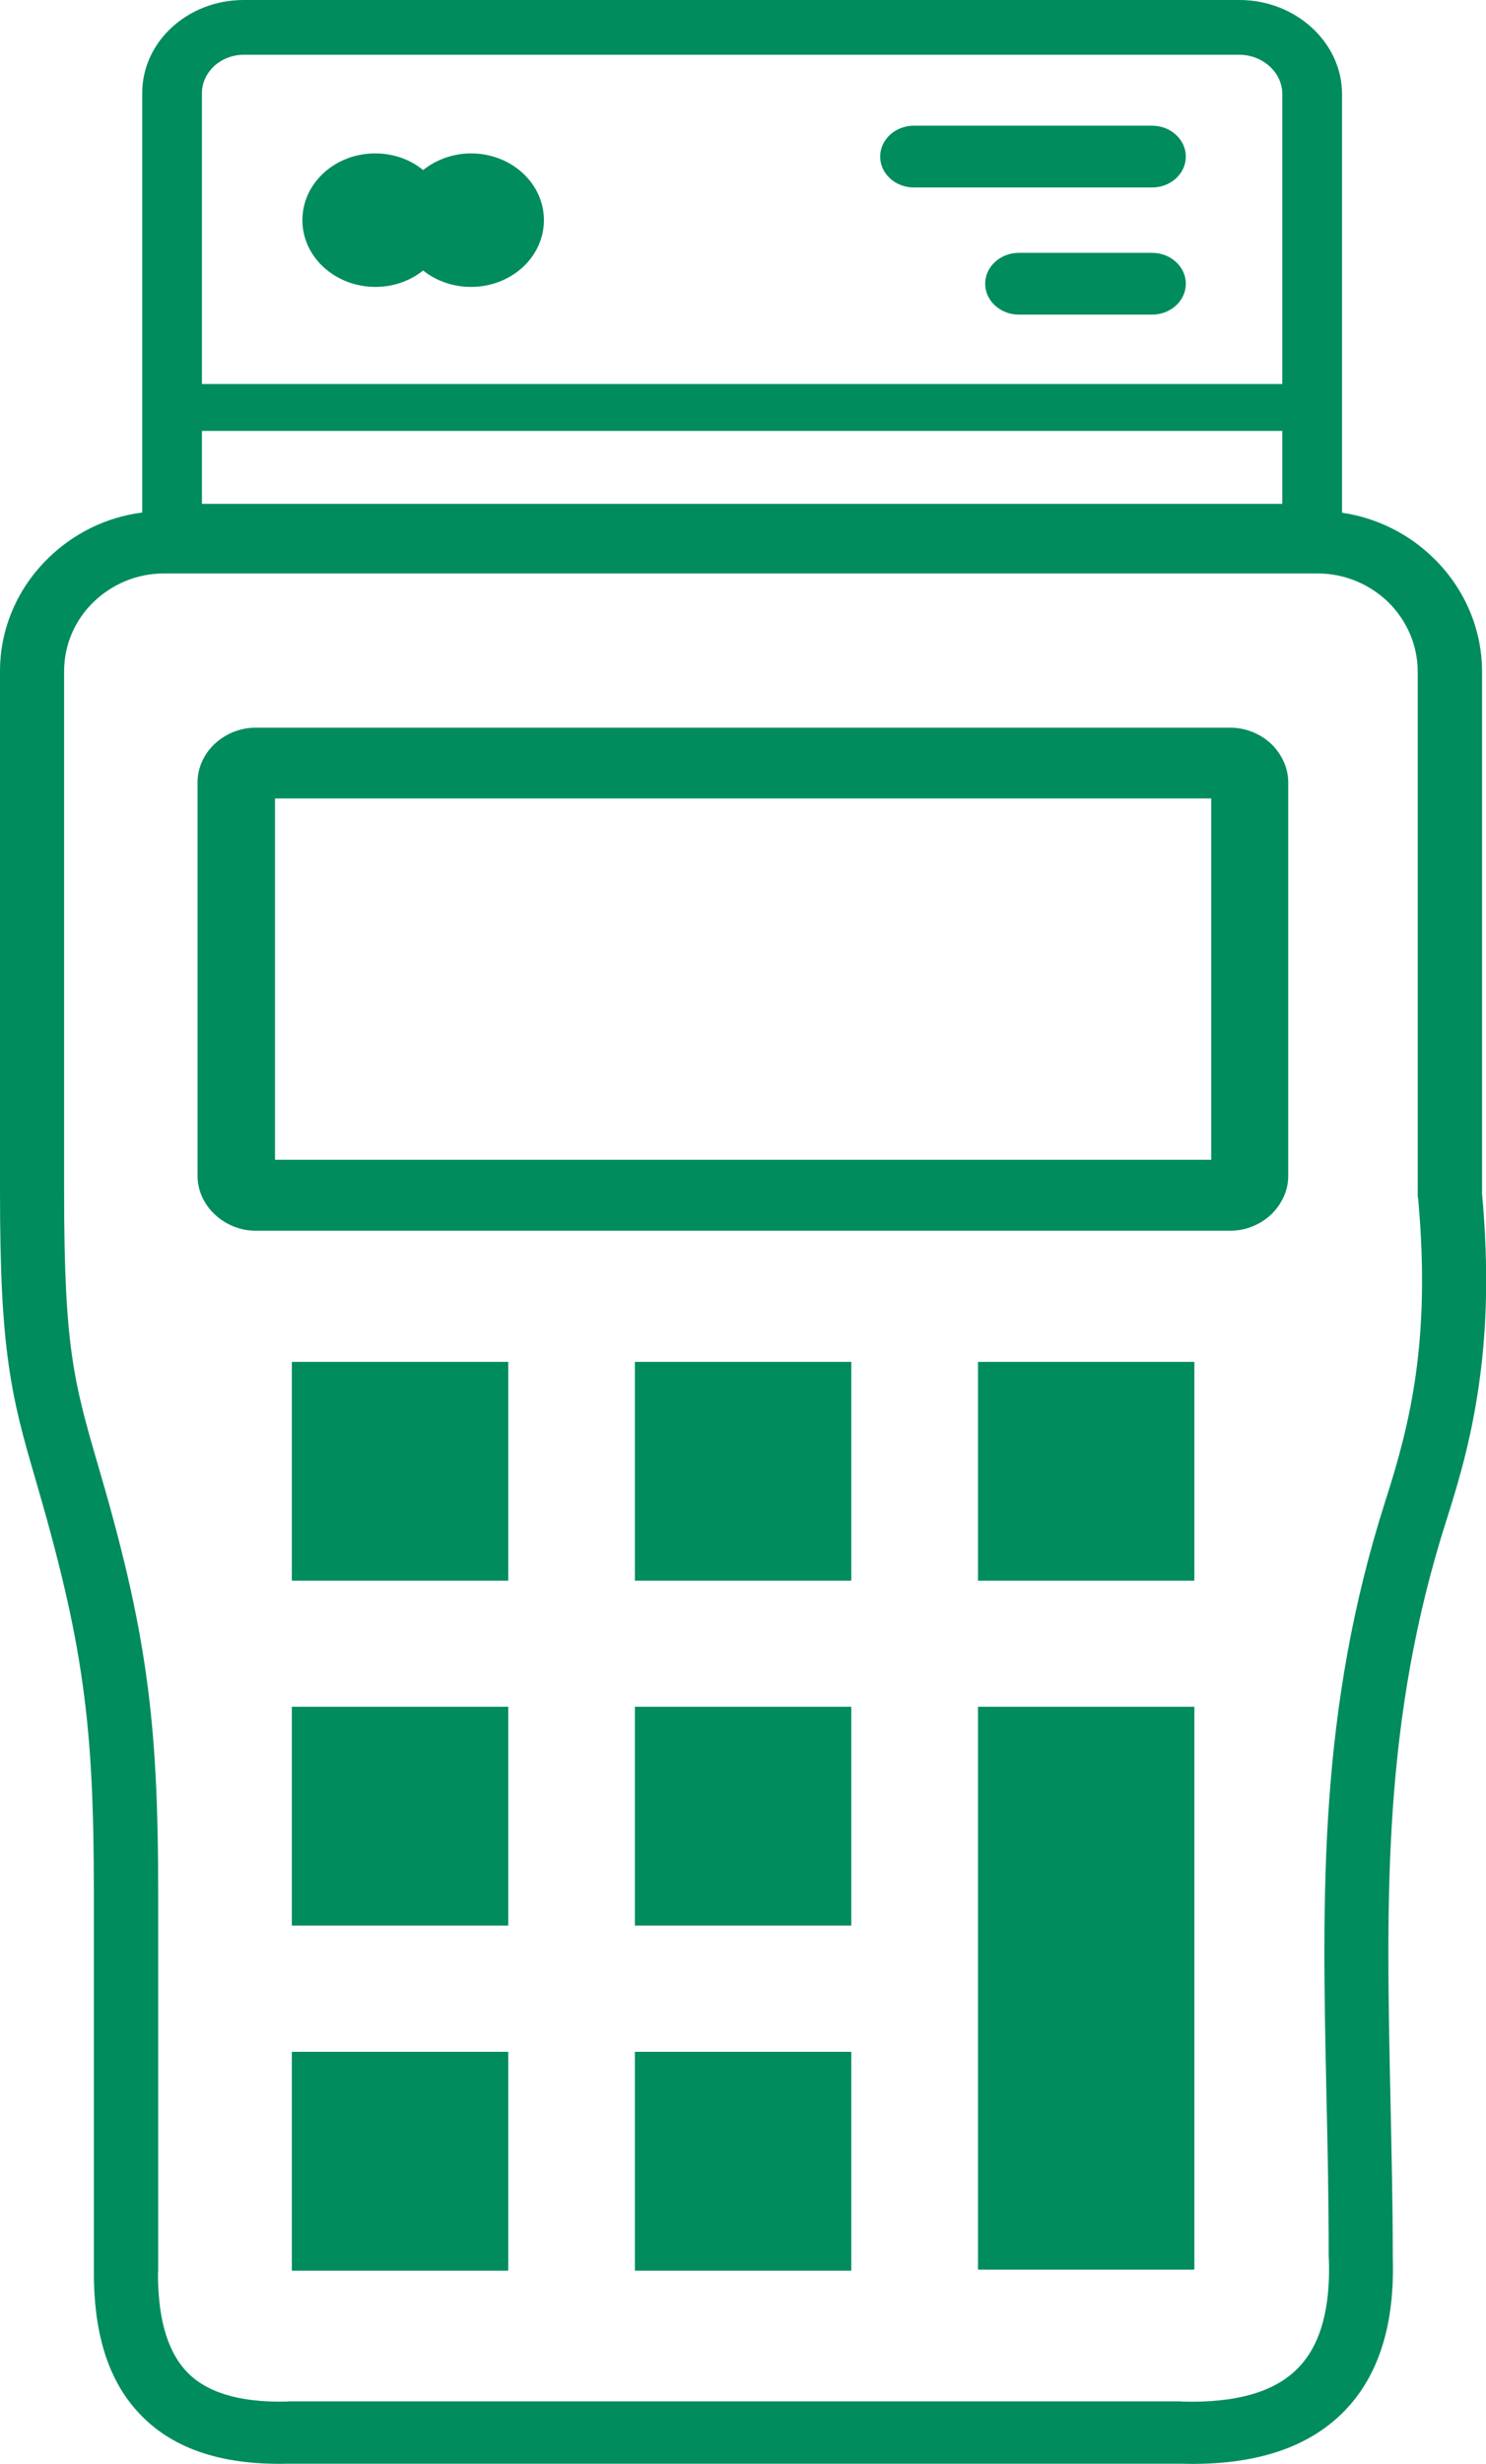 <svg width="35" height="58" viewBox="0 0 35 58" fill="none" xmlns="http://www.w3.org/2000/svg">
<g clip-path="url(#clip0_5796_538)">
<path d="M0.835 34.82C0.546 33.833 0.34 33.097 0.201 32.101C0.062 31.119 0 29.93 0 28.056V19.711V15.803C0 14.764 0.433 13.825 1.134 13.141C1.721 12.565 2.494 12.173 3.35 12.065V2.19C3.35 1.586 3.617 1.038 4.05 0.642C4.483 0.245 5.081 0 5.741 0H29.192C29.857 0 30.46 0.25 30.898 0.651C31.336 1.053 31.609 1.605 31.609 2.214V12.069C32.444 12.192 33.196 12.579 33.768 13.141C34.469 13.825 34.907 14.774 34.907 15.812V28.094C35.067 29.864 35.016 31.289 34.845 32.512C34.675 33.763 34.387 34.787 34.078 35.754C32.557 40.493 32.65 44.671 32.748 49.339C32.774 50.618 32.805 51.935 32.805 53.11C32.805 53.12 32.805 53.134 32.805 53.143C32.851 54.691 32.49 55.909 31.661 56.759C30.821 57.618 29.553 58.047 27.811 57.995H6.838C6.823 57.995 6.812 57.995 6.797 57.995C5.143 58.038 3.999 57.599 3.252 56.782C2.504 55.97 2.206 54.833 2.211 53.469V44.595C2.211 42.561 2.149 41.069 1.943 39.625C1.742 38.181 1.397 36.746 0.835 34.82ZM6.874 32.059H11.971V37.208H6.874V32.059ZM14.954 48.3H20.051V53.45H14.954V48.3ZM6.874 48.3H11.971V53.45H6.874V48.3ZM23.035 40.177H28.131V53.426H23.035V40.177ZM14.954 40.177H20.051V45.327H14.954V40.177ZM6.874 40.177H11.971V45.327H6.874V40.177ZM23.035 32.059H28.131V37.208H23.035V32.059ZM14.954 32.059H20.051V37.208H14.954V32.059ZM6.029 17.129H28.971C29.357 17.129 29.713 17.285 29.96 17.53C29.986 17.554 30.012 17.582 30.032 17.61C30.223 17.832 30.342 18.116 30.342 18.418V27.683C30.342 28.023 30.192 28.334 29.96 28.57C29.708 28.816 29.357 28.972 28.971 28.972H6.029C5.643 28.972 5.292 28.816 5.04 28.57C4.803 28.339 4.653 28.023 4.653 27.683V18.413C4.653 18.073 4.803 17.757 5.04 17.526C5.297 17.28 5.643 17.129 6.029 17.129ZM28.528 18.795H6.477V27.301H28.528V18.795ZM23.998 7.406C23.56 7.406 23.204 7.08 23.204 6.679C23.204 6.278 23.56 5.952 23.998 5.952H27.136C27.574 5.952 27.93 6.278 27.93 6.679C27.93 7.08 27.574 7.406 27.136 7.406H23.998ZM21.525 4.413C21.087 4.413 20.731 4.088 20.731 3.686C20.731 3.285 21.087 2.959 21.525 2.959H27.136C27.574 2.959 27.93 3.285 27.93 3.686C27.93 4.088 27.574 4.413 27.136 4.413H21.525ZM7.122 5.183C7.122 4.314 7.889 3.611 8.838 3.611C9.27 3.611 9.667 3.757 9.966 4.003C10.27 3.762 10.662 3.611 11.095 3.611C12.043 3.611 12.811 4.314 12.811 5.183C12.811 6.051 12.043 6.754 11.095 6.754C10.662 6.754 10.265 6.608 9.966 6.367C9.667 6.608 9.276 6.754 8.843 6.754C7.895 6.754 7.122 6.051 7.122 5.183ZM4.756 9.039H30.202V2.214C30.202 1.959 30.089 1.732 29.904 1.562C29.723 1.397 29.471 1.289 29.192 1.289H5.741C5.473 1.289 5.225 1.392 5.045 1.553C4.87 1.718 4.756 1.945 4.756 2.19V9.039ZM30.202 10.143H4.756V11.861H30.202V10.143ZM1.695 31.908C1.819 32.785 2.015 33.484 2.288 34.419C2.87 36.396 3.226 37.888 3.442 39.427C3.659 40.965 3.726 42.509 3.726 44.595V53.469H3.721V53.474C3.715 54.484 3.906 55.291 4.375 55.805C4.823 56.296 5.591 56.56 6.756 56.532C6.782 56.527 6.812 56.527 6.838 56.527H27.806V56.532H27.832C29.131 56.57 30.027 56.301 30.568 55.748C31.104 55.206 31.336 54.342 31.3 53.195C31.295 53.167 31.295 53.138 31.295 53.11C31.295 51.694 31.269 50.514 31.243 49.367C31.14 44.572 31.048 40.276 32.635 35.315C32.928 34.404 33.196 33.451 33.351 32.323C33.506 31.195 33.552 29.878 33.403 28.226C33.392 28.183 33.392 28.141 33.392 28.094V15.812C33.392 15.175 33.124 14.594 32.697 14.174C32.269 13.759 31.681 13.499 31.032 13.499H29.79H15.135H3.86C3.216 13.499 2.628 13.759 2.2 14.174C1.773 14.59 1.51 15.165 1.51 15.803V19.711V28.056C1.51 29.883 1.567 31.011 1.695 31.908Z" fill="#008C5D"/>
</g>
<defs>
<clipPath id="clip0_5796_538">
<rect width="35" height="58" fill="white"/>
</clipPath>
</defs>
</svg>
